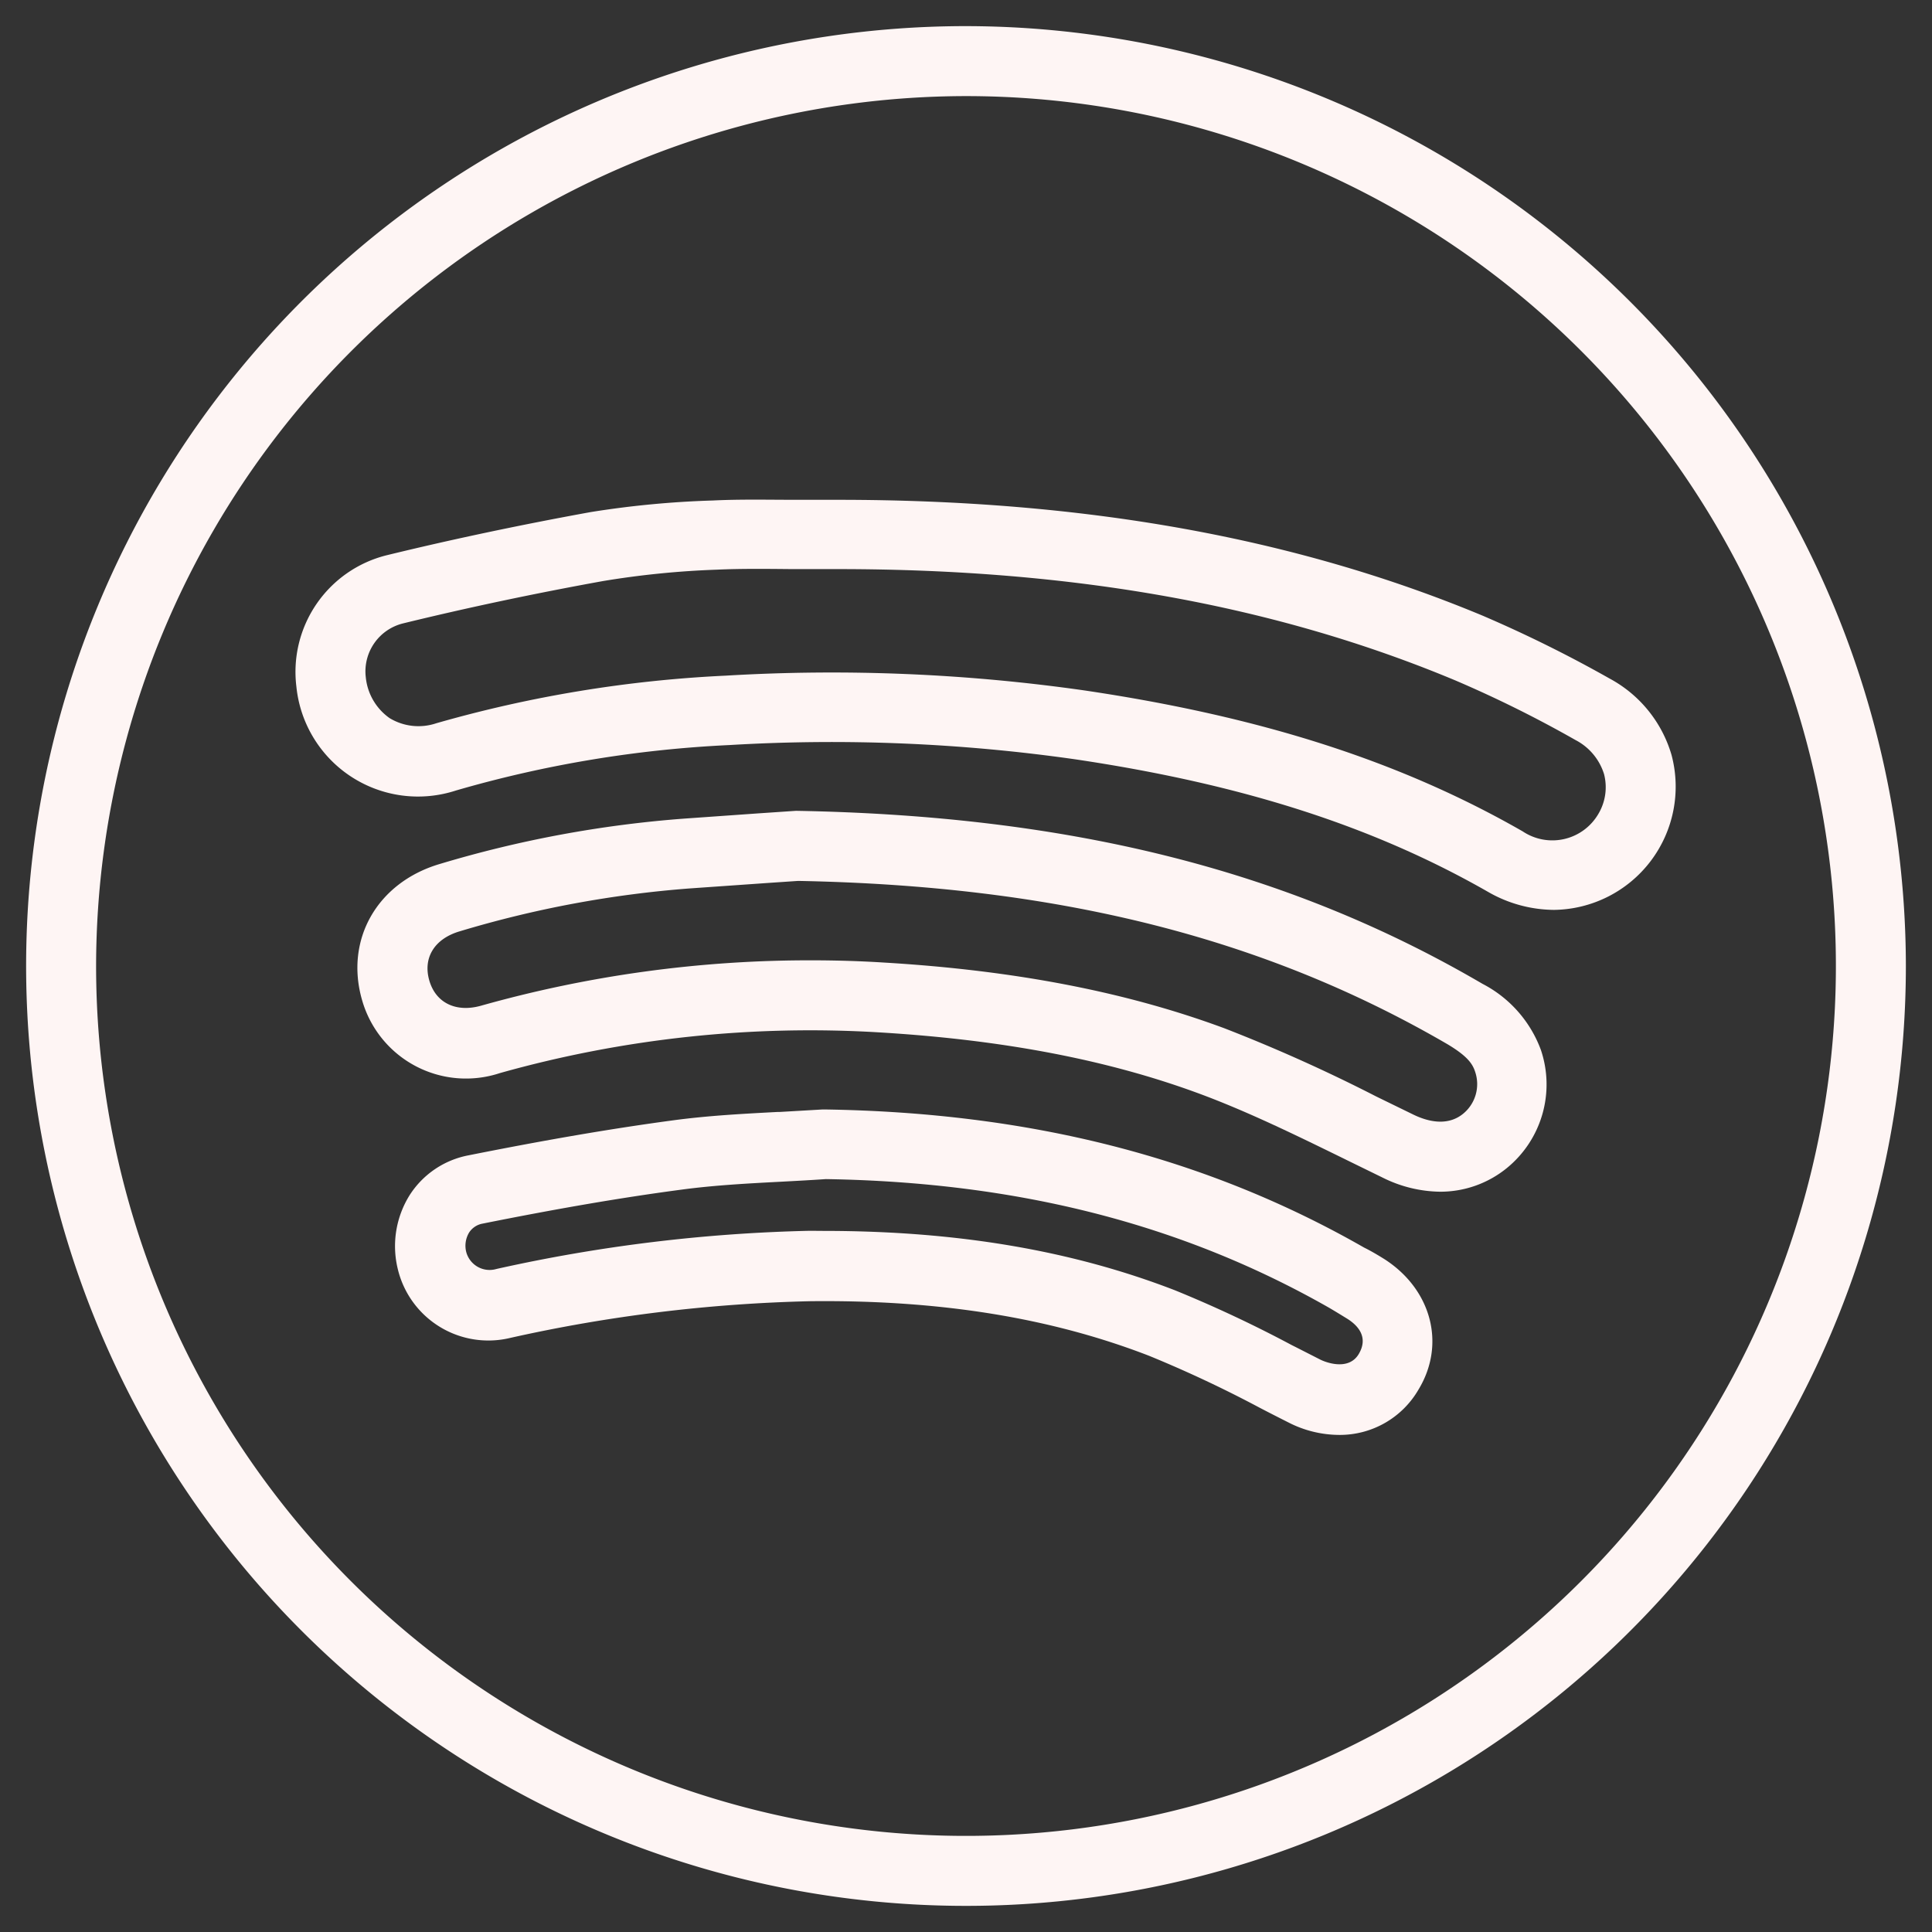 <svg id="Layer_1" data-name="Layer 1" xmlns="http://www.w3.org/2000/svg" viewBox="0 0 170.08 170.08"><rect x="0" y="0" width="170.08" height="170.08" fill="#333333" stroke="none"/><defs><style>.cls-1{fill:#fef5f4;}</style></defs><path class="cls-1" d="M121.85,110.83c-.58-.36-1.17-.71-1.76-1-13.83-7.91-29.34-11.89-47.49-12.16h-.19l-3.79.22h-.19c-3,.16-6.1.32-9.2.74-5.42.73-11.13,1.71-18,3.08a7.9,7.9,0,0,0-5.16,3.49,8.47,8.47,0,0,0-1.06,6.48,8.2,8.2,0,0,0,9.91,6.1,134.75,134.75,0,0,1,26.4-3.23c11.43-.13,21.2,1.46,29.85,4.81a107,107,0,0,1,9.71,4.56c.84.44,1.69.87,2.54,1.3a9.86,9.86,0,0,0,4.46,1.1,8,8,0,0,0,7-4C127.31,118.31,126,113.48,121.85,110.83ZM71.3,108.35a140.61,140.61,0,0,0-27.59,3.36,2.13,2.13,0,0,1-2.66-1.47,2.25,2.25,0,0,1,.25-1.74,1.79,1.79,0,0,1,1.18-.78c6.69-1.34,12.28-2.3,17.57-3,2.84-.38,5.82-.54,8.71-.69,1.32-.07,2.63-.14,3.94-.23,17,.27,31.46,4,44.33,11.34.51.3,1,.6,1.52.92,1,.61,1.94,1.65,1.07,3.13s-2.83.78-3.39.5l-2.16-1.1-.34-.17a110.35,110.35,0,0,0-10.29-4.83c-9.1-3.52-19.21-5.23-30.91-5.23Z"/><path class="cls-1" d="M130.51,86.61c-17.1-10-36.27-14.8-60.39-15.23h-.06l-3.25.22-6.51.46a100.89,100.89,0,0,0-21.59,4c-5.51,1.63-8.38,6.67-6.83,12A9.51,9.51,0,0,0,44,94.47a101,101,0,0,1,33.5-3.58c10.9.66,20.1,2.43,28.14,5.41,4.31,1.6,8.6,3.71,12.75,5.74l.12.06,3.25,1.59a11.6,11.6,0,0,0,5,1.22,9.27,9.27,0,0,0,5.89-2.08,9.5,9.5,0,0,0,3-10.4A10.74,10.74,0,0,0,130.51,86.61ZM37.8,86.34c-.59-2,.43-3.69,2.66-4.35a95.1,95.1,0,0,1,20.28-3.78l7-.49,2.52-.17c22.89.43,41.06,5,57.19,14.39,1.66,1,2.17,1.66,2.41,2.41a3.37,3.37,0,0,1-1.06,3.7c-1.39,1.13-3.14.67-4.36.08l-3.3-1.61a141.89,141.89,0,0,0-13.36-6c-8.61-3.19-18.39-5.09-29.91-5.78-2.18-.14-4.38-.2-6.54-.2a106.66,106.66,0,0,0-29,4C40.13,89.15,38.37,88.28,37.8,86.34Zm81.35,14.38Z"/><path class="cls-1" d="M26.09,60.43a10.76,10.76,0,0,0,14.05,9.16,103.69,103.69,0,0,1,24.06-4,151.9,151.9,0,0,1,30.42,1.25c14.7,2.18,26.26,5.89,36.37,11.67a11.77,11.77,0,0,0,5.82,1.59,10.85,10.85,0,0,0,10.34-13.64,11.2,11.2,0,0,0-5.46-6.73,114,114,0,0,0-11.19-5.54C114,47.32,95.4,44,73.79,44l-3.72,0c-2.39,0-4.86-.06-7.32.06A83.64,83.64,0,0,0,52,45.08c-6,1.09-12.1,2.37-18,3.81A10.58,10.58,0,0,0,26.09,60.43ZM69.76,50.1H70l3.78,0c20.78,0,38.55,3.2,54.34,9.8a104.29,104.29,0,0,1,10.58,5.25,5.07,5.07,0,0,1,2.51,3,4.59,4.59,0,0,1-.5,3.5,4.69,4.69,0,0,1-6.66,1.54C123.25,67,111,63.09,95.53,60.79a157.43,157.43,0,0,0-31.65-1.31,111.32,111.32,0,0,0-25.47,4.19,4.91,4.91,0,0,1-4.11-.45,5,5,0,0,1-2.1-3.61,4.35,4.35,0,0,1,3.28-4.73c5.77-1.41,11.7-2.66,17.62-3.73a77.57,77.57,0,0,1,10-1C65.25,50.05,67.54,50.08,69.76,50.1Z"/><path class="cls-1" d="M85,2.3A82.74,82.74,0,1,0,167.78,85,82.84,82.84,0,0,0,85,2.3Zm0,6.16A76.58,76.58,0,1,1,8.46,85,76.67,76.67,0,0,1,85,8.46Z"/></svg>
